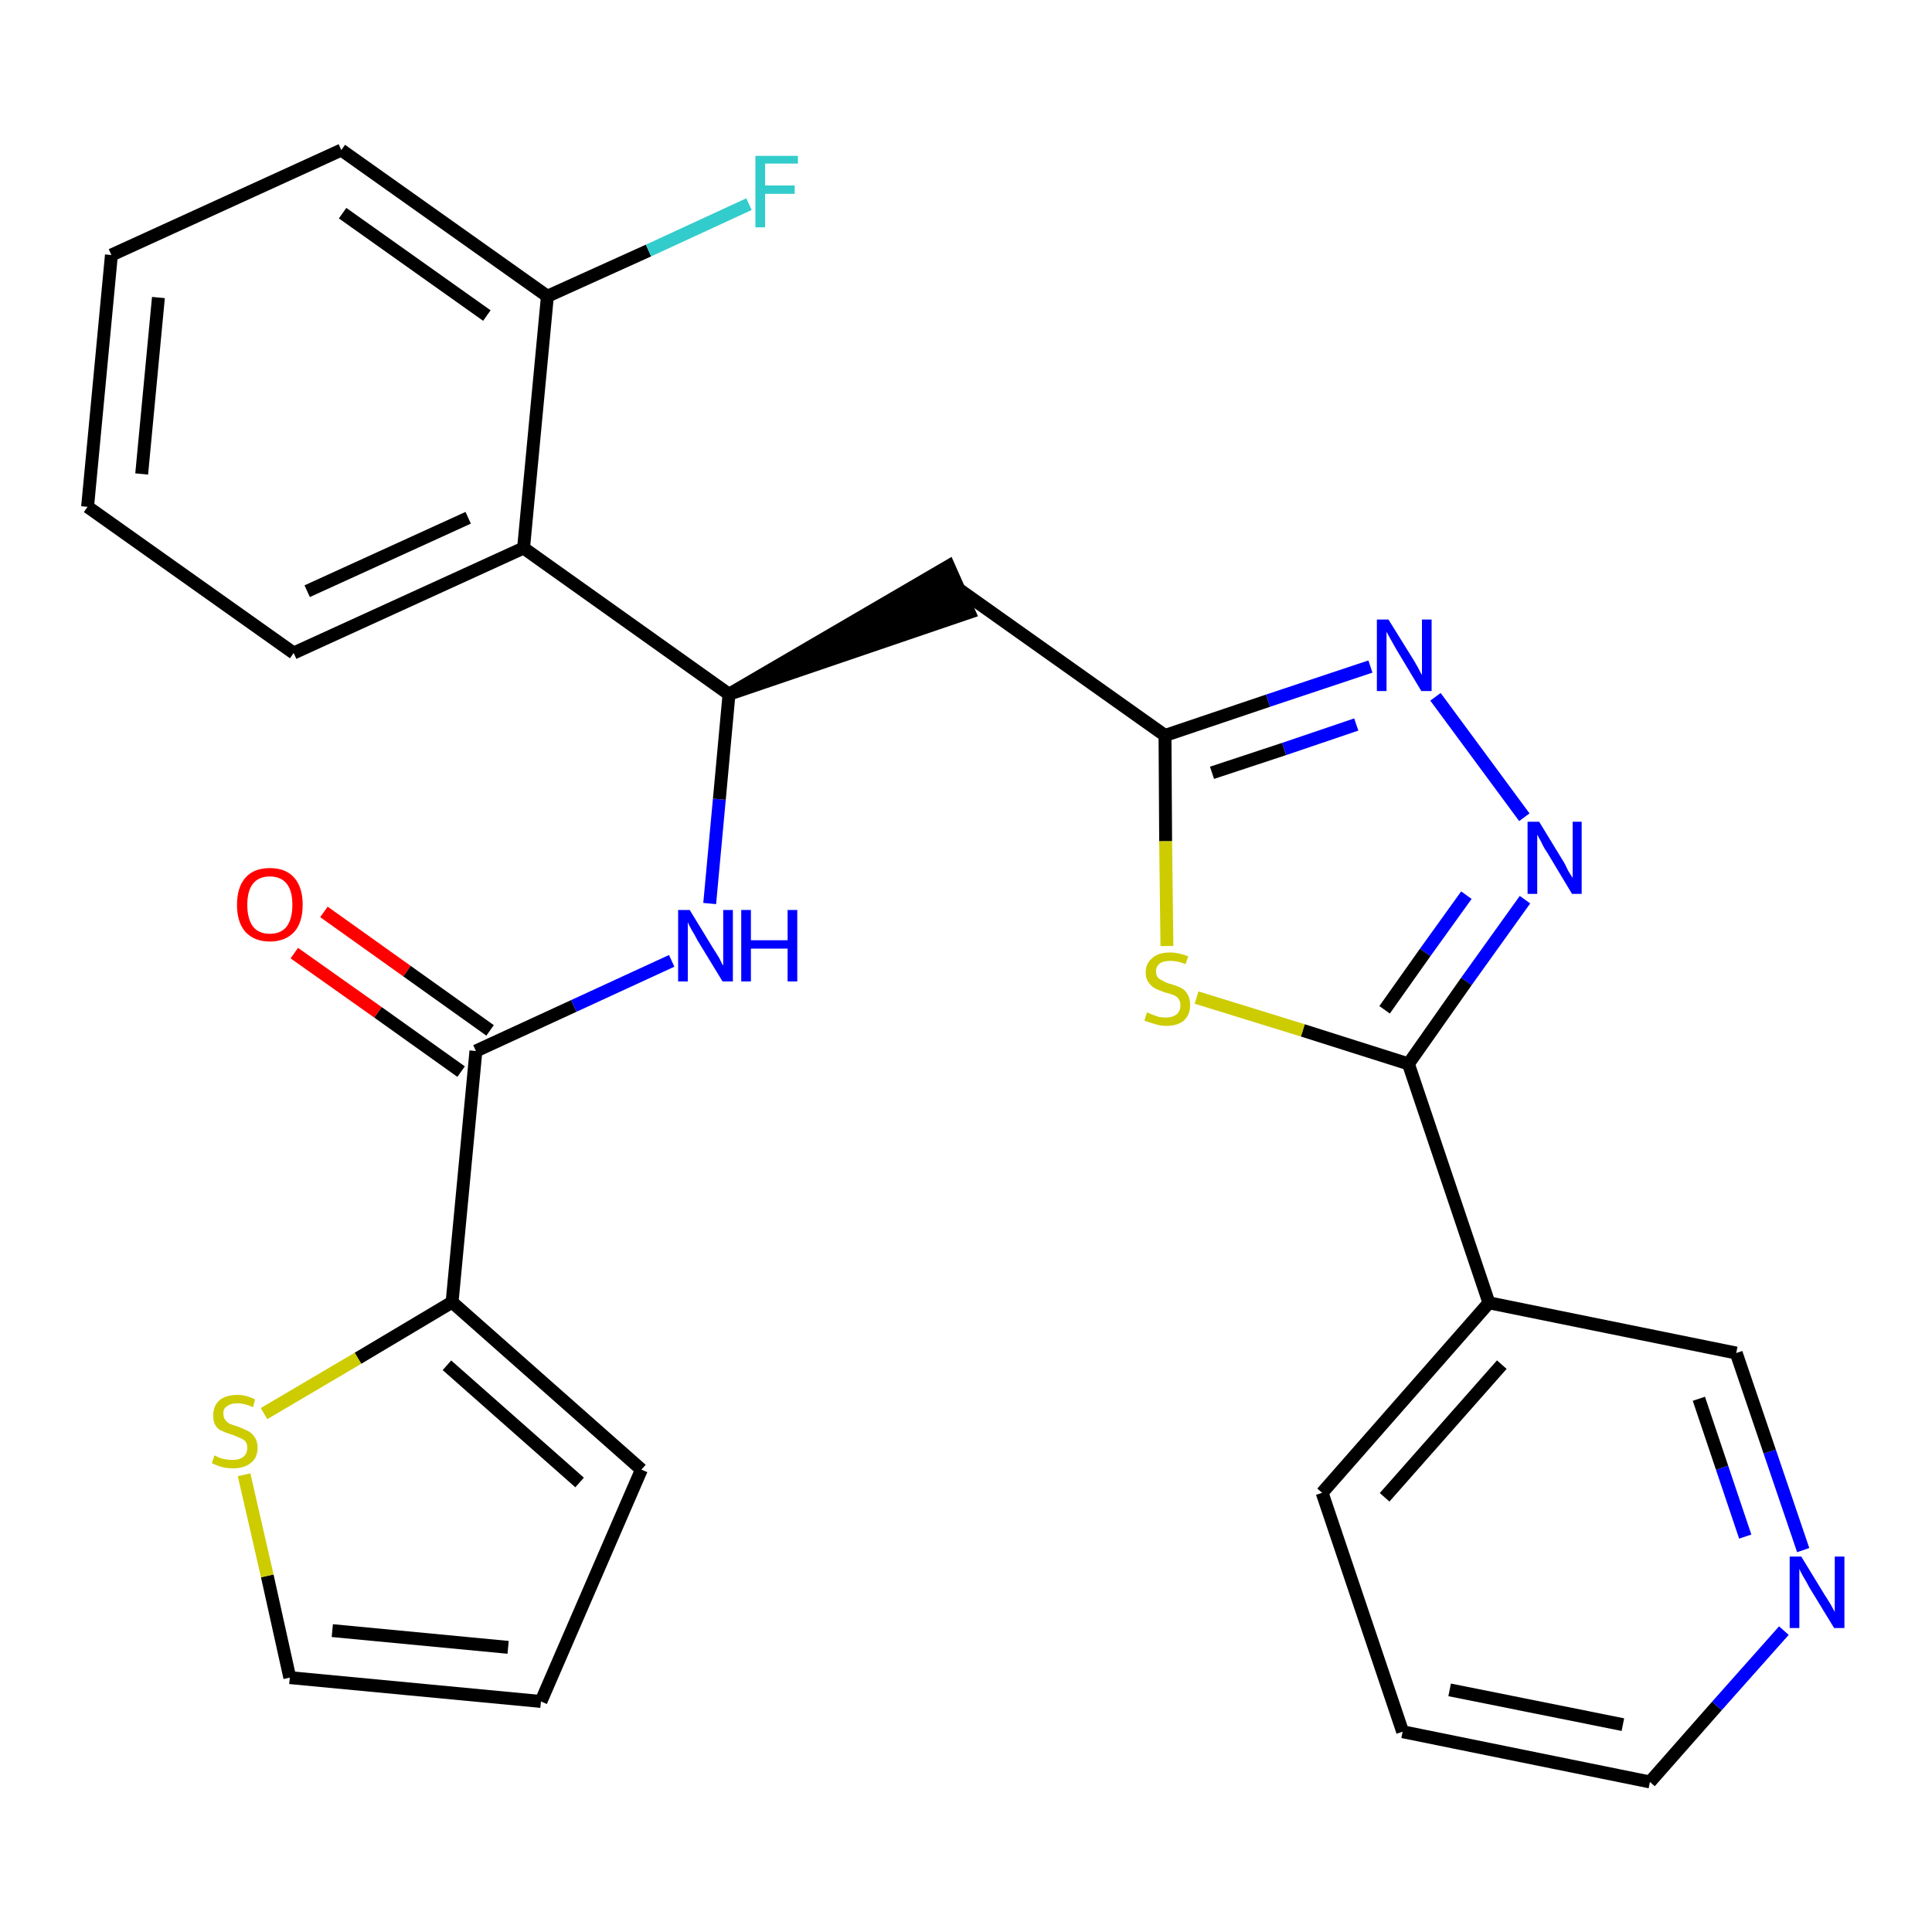 <?xml version='1.0' encoding='iso-8859-1'?>
<svg version='1.1' baseProfile='full'
              xmlns='http://www.w3.org/2000/svg'
                      xmlns:rdkit='http://www.rdkit.org/xml'
                      xmlns:xlink='http://www.w3.org/1999/xlink'
                  xml:space='preserve'
width='300px' height='300px' viewBox='0 0 300 300'>
<!-- END OF HEADER -->
<path class='bond-0 atom-0 atom-1' d='M 45.7,148.0 L 58.7,157.2' style='fill:none;fill-rule:evenodd;stroke:#FF0000;stroke-width:2.0px;stroke-linecap:butt;stroke-linejoin:miter;stroke-opacity:1' />
<path class='bond-0 atom-0 atom-1' d='M 58.7,157.2 L 71.6,166.4' style='fill:none;fill-rule:evenodd;stroke:#000000;stroke-width:2.0px;stroke-linecap:butt;stroke-linejoin:miter;stroke-opacity:1' />
<path class='bond-0 atom-0 atom-1' d='M 50.3,141.6 L 63.2,150.8' style='fill:none;fill-rule:evenodd;stroke:#FF0000;stroke-width:2.0px;stroke-linecap:butt;stroke-linejoin:miter;stroke-opacity:1' />
<path class='bond-0 atom-0 atom-1' d='M 63.2,150.8 L 76.1,160.0' style='fill:none;fill-rule:evenodd;stroke:#000000;stroke-width:2.0px;stroke-linecap:butt;stroke-linejoin:miter;stroke-opacity:1' />
<path class='bond-1 atom-1 atom-2' d='M 73.9,163.2 L 89.1,156.2' style='fill:none;fill-rule:evenodd;stroke:#000000;stroke-width:2.0px;stroke-linecap:butt;stroke-linejoin:miter;stroke-opacity:1' />
<path class='bond-1 atom-1 atom-2' d='M 89.1,156.2 L 104.3,149.2' style='fill:none;fill-rule:evenodd;stroke:#0000FF;stroke-width:2.0px;stroke-linecap:butt;stroke-linejoin:miter;stroke-opacity:1' />
<path class='bond-22 atom-1 atom-23' d='M 73.9,163.2 L 70.2,202.2' style='fill:none;fill-rule:evenodd;stroke:#000000;stroke-width:2.0px;stroke-linecap:butt;stroke-linejoin:miter;stroke-opacity:1' />
<path class='bond-2 atom-2 atom-3' d='M 110.2,140.3 L 111.7,124.1' style='fill:none;fill-rule:evenodd;stroke:#0000FF;stroke-width:2.0px;stroke-linecap:butt;stroke-linejoin:miter;stroke-opacity:1' />
<path class='bond-2 atom-2 atom-3' d='M 111.7,124.1 L 113.2,107.8' style='fill:none;fill-rule:evenodd;stroke:#000000;stroke-width:2.0px;stroke-linecap:butt;stroke-linejoin:miter;stroke-opacity:1' />
<path class='bond-3 atom-3 atom-4' d='M 113.2,107.8 L 150.5,95.1 L 147.3,87.9 Z' style='fill:#000000;fill-rule:evenodd;fill-opacity:1;stroke:#000000;stroke-width:2.0px;stroke-linecap:butt;stroke-linejoin:miter;stroke-opacity:1;' />
<path class='bond-15 atom-3 atom-16' d='M 113.2,107.8 L 81.3,85.1' style='fill:none;fill-rule:evenodd;stroke:#000000;stroke-width:2.0px;stroke-linecap:butt;stroke-linejoin:miter;stroke-opacity:1' />
<path class='bond-4 atom-4 atom-5' d='M 148.9,91.5 L 180.9,114.2' style='fill:none;fill-rule:evenodd;stroke:#000000;stroke-width:2.0px;stroke-linecap:butt;stroke-linejoin:miter;stroke-opacity:1' />
<path class='bond-5 atom-5 atom-6' d='M 180.9,114.2 L 196.9,108.8' style='fill:none;fill-rule:evenodd;stroke:#000000;stroke-width:2.0px;stroke-linecap:butt;stroke-linejoin:miter;stroke-opacity:1' />
<path class='bond-5 atom-5 atom-6' d='M 196.9,108.8 L 212.8,103.5' style='fill:none;fill-rule:evenodd;stroke:#0000FF;stroke-width:2.0px;stroke-linecap:butt;stroke-linejoin:miter;stroke-opacity:1' />
<path class='bond-5 atom-5 atom-6' d='M 188.2,120.0 L 199.4,116.3' style='fill:none;fill-rule:evenodd;stroke:#000000;stroke-width:2.0px;stroke-linecap:butt;stroke-linejoin:miter;stroke-opacity:1' />
<path class='bond-5 atom-5 atom-6' d='M 199.4,116.3 L 210.6,112.5' style='fill:none;fill-rule:evenodd;stroke:#0000FF;stroke-width:2.0px;stroke-linecap:butt;stroke-linejoin:miter;stroke-opacity:1' />
<path class='bond-27 atom-15 atom-5' d='M 181.2,146.9 L 181.0,130.6' style='fill:none;fill-rule:evenodd;stroke:#CCCC00;stroke-width:2.0px;stroke-linecap:butt;stroke-linejoin:miter;stroke-opacity:1' />
<path class='bond-27 atom-15 atom-5' d='M 181.0,130.6 L 180.9,114.2' style='fill:none;fill-rule:evenodd;stroke:#000000;stroke-width:2.0px;stroke-linecap:butt;stroke-linejoin:miter;stroke-opacity:1' />
<path class='bond-6 atom-6 atom-7' d='M 222.9,108.2 L 236.7,126.9' style='fill:none;fill-rule:evenodd;stroke:#0000FF;stroke-width:2.0px;stroke-linecap:butt;stroke-linejoin:miter;stroke-opacity:1' />
<path class='bond-7 atom-7 atom-8' d='M 236.8,139.7 L 227.7,152.4' style='fill:none;fill-rule:evenodd;stroke:#0000FF;stroke-width:2.0px;stroke-linecap:butt;stroke-linejoin:miter;stroke-opacity:1' />
<path class='bond-7 atom-7 atom-8' d='M 227.7,152.4 L 218.7,165.2' style='fill:none;fill-rule:evenodd;stroke:#000000;stroke-width:2.0px;stroke-linecap:butt;stroke-linejoin:miter;stroke-opacity:1' />
<path class='bond-7 atom-7 atom-8' d='M 227.7,139.0 L 221.3,147.9' style='fill:none;fill-rule:evenodd;stroke:#0000FF;stroke-width:2.0px;stroke-linecap:butt;stroke-linejoin:miter;stroke-opacity:1' />
<path class='bond-7 atom-7 atom-8' d='M 221.3,147.9 L 215.0,156.8' style='fill:none;fill-rule:evenodd;stroke:#000000;stroke-width:2.0px;stroke-linecap:butt;stroke-linejoin:miter;stroke-opacity:1' />
<path class='bond-8 atom-8 atom-9' d='M 218.7,165.2 L 231.2,202.3' style='fill:none;fill-rule:evenodd;stroke:#000000;stroke-width:2.0px;stroke-linecap:butt;stroke-linejoin:miter;stroke-opacity:1' />
<path class='bond-14 atom-8 atom-15' d='M 218.7,165.2 L 202.3,160.0' style='fill:none;fill-rule:evenodd;stroke:#000000;stroke-width:2.0px;stroke-linecap:butt;stroke-linejoin:miter;stroke-opacity:1' />
<path class='bond-14 atom-8 atom-15' d='M 202.3,160.0 L 185.8,154.9' style='fill:none;fill-rule:evenodd;stroke:#CCCC00;stroke-width:2.0px;stroke-linecap:butt;stroke-linejoin:miter;stroke-opacity:1' />
<path class='bond-9 atom-9 atom-10' d='M 231.2,202.3 L 205.3,231.8' style='fill:none;fill-rule:evenodd;stroke:#000000;stroke-width:2.0px;stroke-linecap:butt;stroke-linejoin:miter;stroke-opacity:1' />
<path class='bond-9 atom-9 atom-10' d='M 233.2,211.9 L 215.0,232.5' style='fill:none;fill-rule:evenodd;stroke:#000000;stroke-width:2.0px;stroke-linecap:butt;stroke-linejoin:miter;stroke-opacity:1' />
<path class='bond-30 atom-14 atom-9' d='M 269.6,210.1 L 231.2,202.3' style='fill:none;fill-rule:evenodd;stroke:#000000;stroke-width:2.0px;stroke-linecap:butt;stroke-linejoin:miter;stroke-opacity:1' />
<path class='bond-10 atom-10 atom-11' d='M 205.3,231.8 L 217.8,268.9' style='fill:none;fill-rule:evenodd;stroke:#000000;stroke-width:2.0px;stroke-linecap:butt;stroke-linejoin:miter;stroke-opacity:1' />
<path class='bond-11 atom-11 atom-12' d='M 217.8,268.9 L 256.2,276.7' style='fill:none;fill-rule:evenodd;stroke:#000000;stroke-width:2.0px;stroke-linecap:butt;stroke-linejoin:miter;stroke-opacity:1' />
<path class='bond-11 atom-11 atom-12' d='M 225.1,262.4 L 252.0,267.8' style='fill:none;fill-rule:evenodd;stroke:#000000;stroke-width:2.0px;stroke-linecap:butt;stroke-linejoin:miter;stroke-opacity:1' />
<path class='bond-12 atom-12 atom-13' d='M 256.2,276.7 L 266.6,264.9' style='fill:none;fill-rule:evenodd;stroke:#000000;stroke-width:2.0px;stroke-linecap:butt;stroke-linejoin:miter;stroke-opacity:1' />
<path class='bond-12 atom-12 atom-13' d='M 266.6,264.9 L 277.0,253.2' style='fill:none;fill-rule:evenodd;stroke:#0000FF;stroke-width:2.0px;stroke-linecap:butt;stroke-linejoin:miter;stroke-opacity:1' />
<path class='bond-13 atom-13 atom-14' d='M 280.0,240.7 L 274.8,225.4' style='fill:none;fill-rule:evenodd;stroke:#0000FF;stroke-width:2.0px;stroke-linecap:butt;stroke-linejoin:miter;stroke-opacity:1' />
<path class='bond-13 atom-13 atom-14' d='M 274.8,225.4 L 269.6,210.1' style='fill:none;fill-rule:evenodd;stroke:#000000;stroke-width:2.0px;stroke-linecap:butt;stroke-linejoin:miter;stroke-opacity:1' />
<path class='bond-13 atom-13 atom-14' d='M 271.0,238.6 L 267.4,227.9' style='fill:none;fill-rule:evenodd;stroke:#0000FF;stroke-width:2.0px;stroke-linecap:butt;stroke-linejoin:miter;stroke-opacity:1' />
<path class='bond-13 atom-13 atom-14' d='M 267.4,227.9 L 263.8,217.2' style='fill:none;fill-rule:evenodd;stroke:#000000;stroke-width:2.0px;stroke-linecap:butt;stroke-linejoin:miter;stroke-opacity:1' />
<path class='bond-16 atom-16 atom-17' d='M 81.3,85.1 L 45.6,101.4' style='fill:none;fill-rule:evenodd;stroke:#000000;stroke-width:2.0px;stroke-linecap:butt;stroke-linejoin:miter;stroke-opacity:1' />
<path class='bond-16 atom-16 atom-17' d='M 72.7,80.4 L 47.7,91.8' style='fill:none;fill-rule:evenodd;stroke:#000000;stroke-width:2.0px;stroke-linecap:butt;stroke-linejoin:miter;stroke-opacity:1' />
<path class='bond-28 atom-21 atom-16' d='M 85.0,46.0 L 81.3,85.1' style='fill:none;fill-rule:evenodd;stroke:#000000;stroke-width:2.0px;stroke-linecap:butt;stroke-linejoin:miter;stroke-opacity:1' />
<path class='bond-17 atom-17 atom-18' d='M 45.6,101.4 L 13.6,78.7' style='fill:none;fill-rule:evenodd;stroke:#000000;stroke-width:2.0px;stroke-linecap:butt;stroke-linejoin:miter;stroke-opacity:1' />
<path class='bond-18 atom-18 atom-19' d='M 13.6,78.7 L 17.3,39.6' style='fill:none;fill-rule:evenodd;stroke:#000000;stroke-width:2.0px;stroke-linecap:butt;stroke-linejoin:miter;stroke-opacity:1' />
<path class='bond-18 atom-18 atom-19' d='M 22.0,73.6 L 24.6,46.2' style='fill:none;fill-rule:evenodd;stroke:#000000;stroke-width:2.0px;stroke-linecap:butt;stroke-linejoin:miter;stroke-opacity:1' />
<path class='bond-19 atom-19 atom-20' d='M 17.3,39.6 L 53.0,23.3' style='fill:none;fill-rule:evenodd;stroke:#000000;stroke-width:2.0px;stroke-linecap:butt;stroke-linejoin:miter;stroke-opacity:1' />
<path class='bond-20 atom-20 atom-21' d='M 53.0,23.3 L 85.0,46.0' style='fill:none;fill-rule:evenodd;stroke:#000000;stroke-width:2.0px;stroke-linecap:butt;stroke-linejoin:miter;stroke-opacity:1' />
<path class='bond-20 atom-20 atom-21' d='M 53.2,33.1 L 75.6,49.0' style='fill:none;fill-rule:evenodd;stroke:#000000;stroke-width:2.0px;stroke-linecap:butt;stroke-linejoin:miter;stroke-opacity:1' />
<path class='bond-21 atom-21 atom-22' d='M 85.0,46.0 L 100.7,38.9' style='fill:none;fill-rule:evenodd;stroke:#000000;stroke-width:2.0px;stroke-linecap:butt;stroke-linejoin:miter;stroke-opacity:1' />
<path class='bond-21 atom-21 atom-22' d='M 100.7,38.9 L 116.3,31.7' style='fill:none;fill-rule:evenodd;stroke:#33CCCC;stroke-width:2.0px;stroke-linecap:butt;stroke-linejoin:miter;stroke-opacity:1' />
<path class='bond-23 atom-23 atom-24' d='M 70.2,202.2 L 99.6,228.2' style='fill:none;fill-rule:evenodd;stroke:#000000;stroke-width:2.0px;stroke-linecap:butt;stroke-linejoin:miter;stroke-opacity:1' />
<path class='bond-23 atom-23 atom-24' d='M 69.4,212.0 L 90.0,230.2' style='fill:none;fill-rule:evenodd;stroke:#000000;stroke-width:2.0px;stroke-linecap:butt;stroke-linejoin:miter;stroke-opacity:1' />
<path class='bond-29 atom-27 atom-23' d='M 41.0,219.5 L 55.6,210.9' style='fill:none;fill-rule:evenodd;stroke:#CCCC00;stroke-width:2.0px;stroke-linecap:butt;stroke-linejoin:miter;stroke-opacity:1' />
<path class='bond-29 atom-27 atom-23' d='M 55.6,210.9 L 70.2,202.2' style='fill:none;fill-rule:evenodd;stroke:#000000;stroke-width:2.0px;stroke-linecap:butt;stroke-linejoin:miter;stroke-opacity:1' />
<path class='bond-24 atom-24 atom-25' d='M 99.6,228.2 L 84.0,264.2' style='fill:none;fill-rule:evenodd;stroke:#000000;stroke-width:2.0px;stroke-linecap:butt;stroke-linejoin:miter;stroke-opacity:1' />
<path class='bond-25 atom-25 atom-26' d='M 84.0,264.2 L 45.0,260.5' style='fill:none;fill-rule:evenodd;stroke:#000000;stroke-width:2.0px;stroke-linecap:butt;stroke-linejoin:miter;stroke-opacity:1' />
<path class='bond-25 atom-25 atom-26' d='M 78.9,255.8 L 51.6,253.2' style='fill:none;fill-rule:evenodd;stroke:#000000;stroke-width:2.0px;stroke-linecap:butt;stroke-linejoin:miter;stroke-opacity:1' />
<path class='bond-26 atom-26 atom-27' d='M 45.0,260.5 L 41.5,244.7' style='fill:none;fill-rule:evenodd;stroke:#000000;stroke-width:2.0px;stroke-linecap:butt;stroke-linejoin:miter;stroke-opacity:1' />
<path class='bond-26 atom-26 atom-27' d='M 41.5,244.7 L 37.9,229.0' style='fill:none;fill-rule:evenodd;stroke:#CCCC00;stroke-width:2.0px;stroke-linecap:butt;stroke-linejoin:miter;stroke-opacity:1' />
<path  class='atom-0' d='M 36.8 140.5
Q 36.8 137.8, 38.1 136.3
Q 39.4 134.8, 41.9 134.8
Q 44.4 134.8, 45.7 136.3
Q 47.0 137.8, 47.0 140.5
Q 47.0 143.2, 45.7 144.7
Q 44.3 146.2, 41.9 146.2
Q 39.5 146.2, 38.1 144.7
Q 36.8 143.2, 36.8 140.5
M 41.9 145.0
Q 43.6 145.0, 44.5 143.9
Q 45.4 142.7, 45.4 140.5
Q 45.4 138.3, 44.5 137.2
Q 43.6 136.1, 41.9 136.1
Q 40.2 136.1, 39.3 137.2
Q 38.4 138.3, 38.4 140.5
Q 38.4 142.7, 39.3 143.9
Q 40.2 145.0, 41.9 145.0
' fill='#FF0000'/>
<path  class='atom-2' d='M 107.1 141.3
L 110.7 147.2
Q 111.1 147.8, 111.7 148.8
Q 112.2 149.9, 112.3 149.9
L 112.3 141.3
L 113.8 141.3
L 113.8 152.4
L 112.2 152.4
L 108.3 146.0
Q 107.9 145.2, 107.4 144.4
Q 106.9 143.5, 106.8 143.2
L 106.8 152.4
L 105.3 152.4
L 105.3 141.3
L 107.1 141.3
' fill='#0000FF'/>
<path  class='atom-2' d='M 115.1 141.3
L 116.6 141.3
L 116.6 146.0
L 122.3 146.0
L 122.3 141.3
L 123.8 141.3
L 123.8 152.4
L 122.3 152.4
L 122.3 147.3
L 116.6 147.3
L 116.6 152.4
L 115.1 152.4
L 115.1 141.3
' fill='#0000FF'/>
<path  class='atom-6' d='M 215.6 96.2
L 219.2 102.0
Q 219.6 102.6, 220.2 103.7
Q 220.7 104.7, 220.8 104.8
L 220.8 96.2
L 222.3 96.2
L 222.3 107.3
L 220.7 107.3
L 216.8 100.8
Q 216.4 100.1, 215.9 99.2
Q 215.4 98.3, 215.3 98.1
L 215.3 107.3
L 213.8 107.3
L 213.8 96.2
L 215.6 96.2
' fill='#0000FF'/>
<path  class='atom-7' d='M 239.0 127.6
L 242.6 133.5
Q 243.0 134.1, 243.5 135.2
Q 244.1 136.2, 244.2 136.3
L 244.2 127.6
L 245.6 127.6
L 245.6 138.8
L 244.1 138.8
L 240.2 132.3
Q 239.7 131.6, 239.3 130.7
Q 238.8 129.8, 238.7 129.6
L 238.7 138.8
L 237.2 138.8
L 237.2 127.6
L 239.0 127.6
' fill='#0000FF'/>
<path  class='atom-13' d='M 279.7 241.7
L 283.3 247.6
Q 283.7 248.2, 284.3 249.2
Q 284.9 250.3, 284.9 250.3
L 284.9 241.7
L 286.4 241.7
L 286.4 252.8
L 284.8 252.8
L 280.9 246.4
Q 280.5 245.6, 280.0 244.8
Q 279.5 243.9, 279.4 243.6
L 279.4 252.8
L 277.9 252.8
L 277.9 241.7
L 279.7 241.7
' fill='#0000FF'/>
<path  class='atom-15' d='M 178.1 157.2
Q 178.3 157.3, 178.8 157.5
Q 179.3 157.7, 179.9 157.9
Q 180.4 158.0, 181.0 158.0
Q 182.1 158.0, 182.7 157.5
Q 183.3 157.0, 183.3 156.1
Q 183.3 155.5, 183.0 155.1
Q 182.7 154.7, 182.2 154.5
Q 181.7 154.3, 180.9 154.1
Q 180.0 153.8, 179.4 153.5
Q 178.8 153.2, 178.4 152.6
Q 177.9 152.0, 177.9 151.0
Q 177.9 149.6, 178.9 148.8
Q 179.8 147.9, 181.7 147.9
Q 183.0 147.9, 184.5 148.5
L 184.1 149.7
Q 182.8 149.2, 181.8 149.2
Q 180.7 149.2, 180.1 149.6
Q 179.5 150.1, 179.5 150.8
Q 179.5 151.4, 179.8 151.8
Q 180.1 152.1, 180.6 152.3
Q 181.0 152.6, 181.8 152.8
Q 182.8 153.1, 183.4 153.4
Q 184.0 153.7, 184.4 154.4
Q 184.8 155.0, 184.8 156.1
Q 184.8 157.6, 183.8 158.5
Q 182.8 159.3, 181.1 159.3
Q 180.1 159.3, 179.3 159.0
Q 178.6 158.8, 177.7 158.5
L 178.1 157.2
' fill='#CCCC00'/>
<path  class='atom-22' d='M 117.3 24.2
L 123.9 24.2
L 123.9 25.4
L 118.8 25.4
L 118.8 28.8
L 123.4 28.8
L 123.4 30.1
L 118.8 30.1
L 118.8 35.3
L 117.3 35.3
L 117.3 24.2
' fill='#33CCCC'/>
<path  class='atom-27' d='M 33.3 226.0
Q 33.4 226.0, 33.9 226.3
Q 34.4 226.5, 35.0 226.6
Q 35.6 226.7, 36.1 226.7
Q 37.2 226.7, 37.8 226.2
Q 38.4 225.7, 38.4 224.8
Q 38.4 224.2, 38.1 223.8
Q 37.8 223.5, 37.3 223.3
Q 36.9 223.1, 36.1 222.8
Q 35.1 222.5, 34.5 222.2
Q 33.9 222.0, 33.5 221.4
Q 33.1 220.8, 33.1 219.8
Q 33.1 218.4, 34.0 217.5
Q 35.0 216.6, 36.9 216.6
Q 38.2 216.6, 39.6 217.3
L 39.3 218.5
Q 37.9 217.9, 36.9 217.9
Q 35.8 217.9, 35.2 218.4
Q 34.6 218.8, 34.7 219.6
Q 34.7 220.2, 35.0 220.5
Q 35.3 220.9, 35.7 221.1
Q 36.2 221.3, 36.9 221.5
Q 37.9 221.9, 38.5 222.2
Q 39.1 222.5, 39.5 223.1
Q 40.0 223.8, 40.0 224.8
Q 40.0 226.4, 38.9 227.2
Q 37.9 228.0, 36.2 228.0
Q 35.2 228.0, 34.5 227.8
Q 33.7 227.6, 32.9 227.2
L 33.3 226.0
' fill='#CCCC00'/>
</svg>
